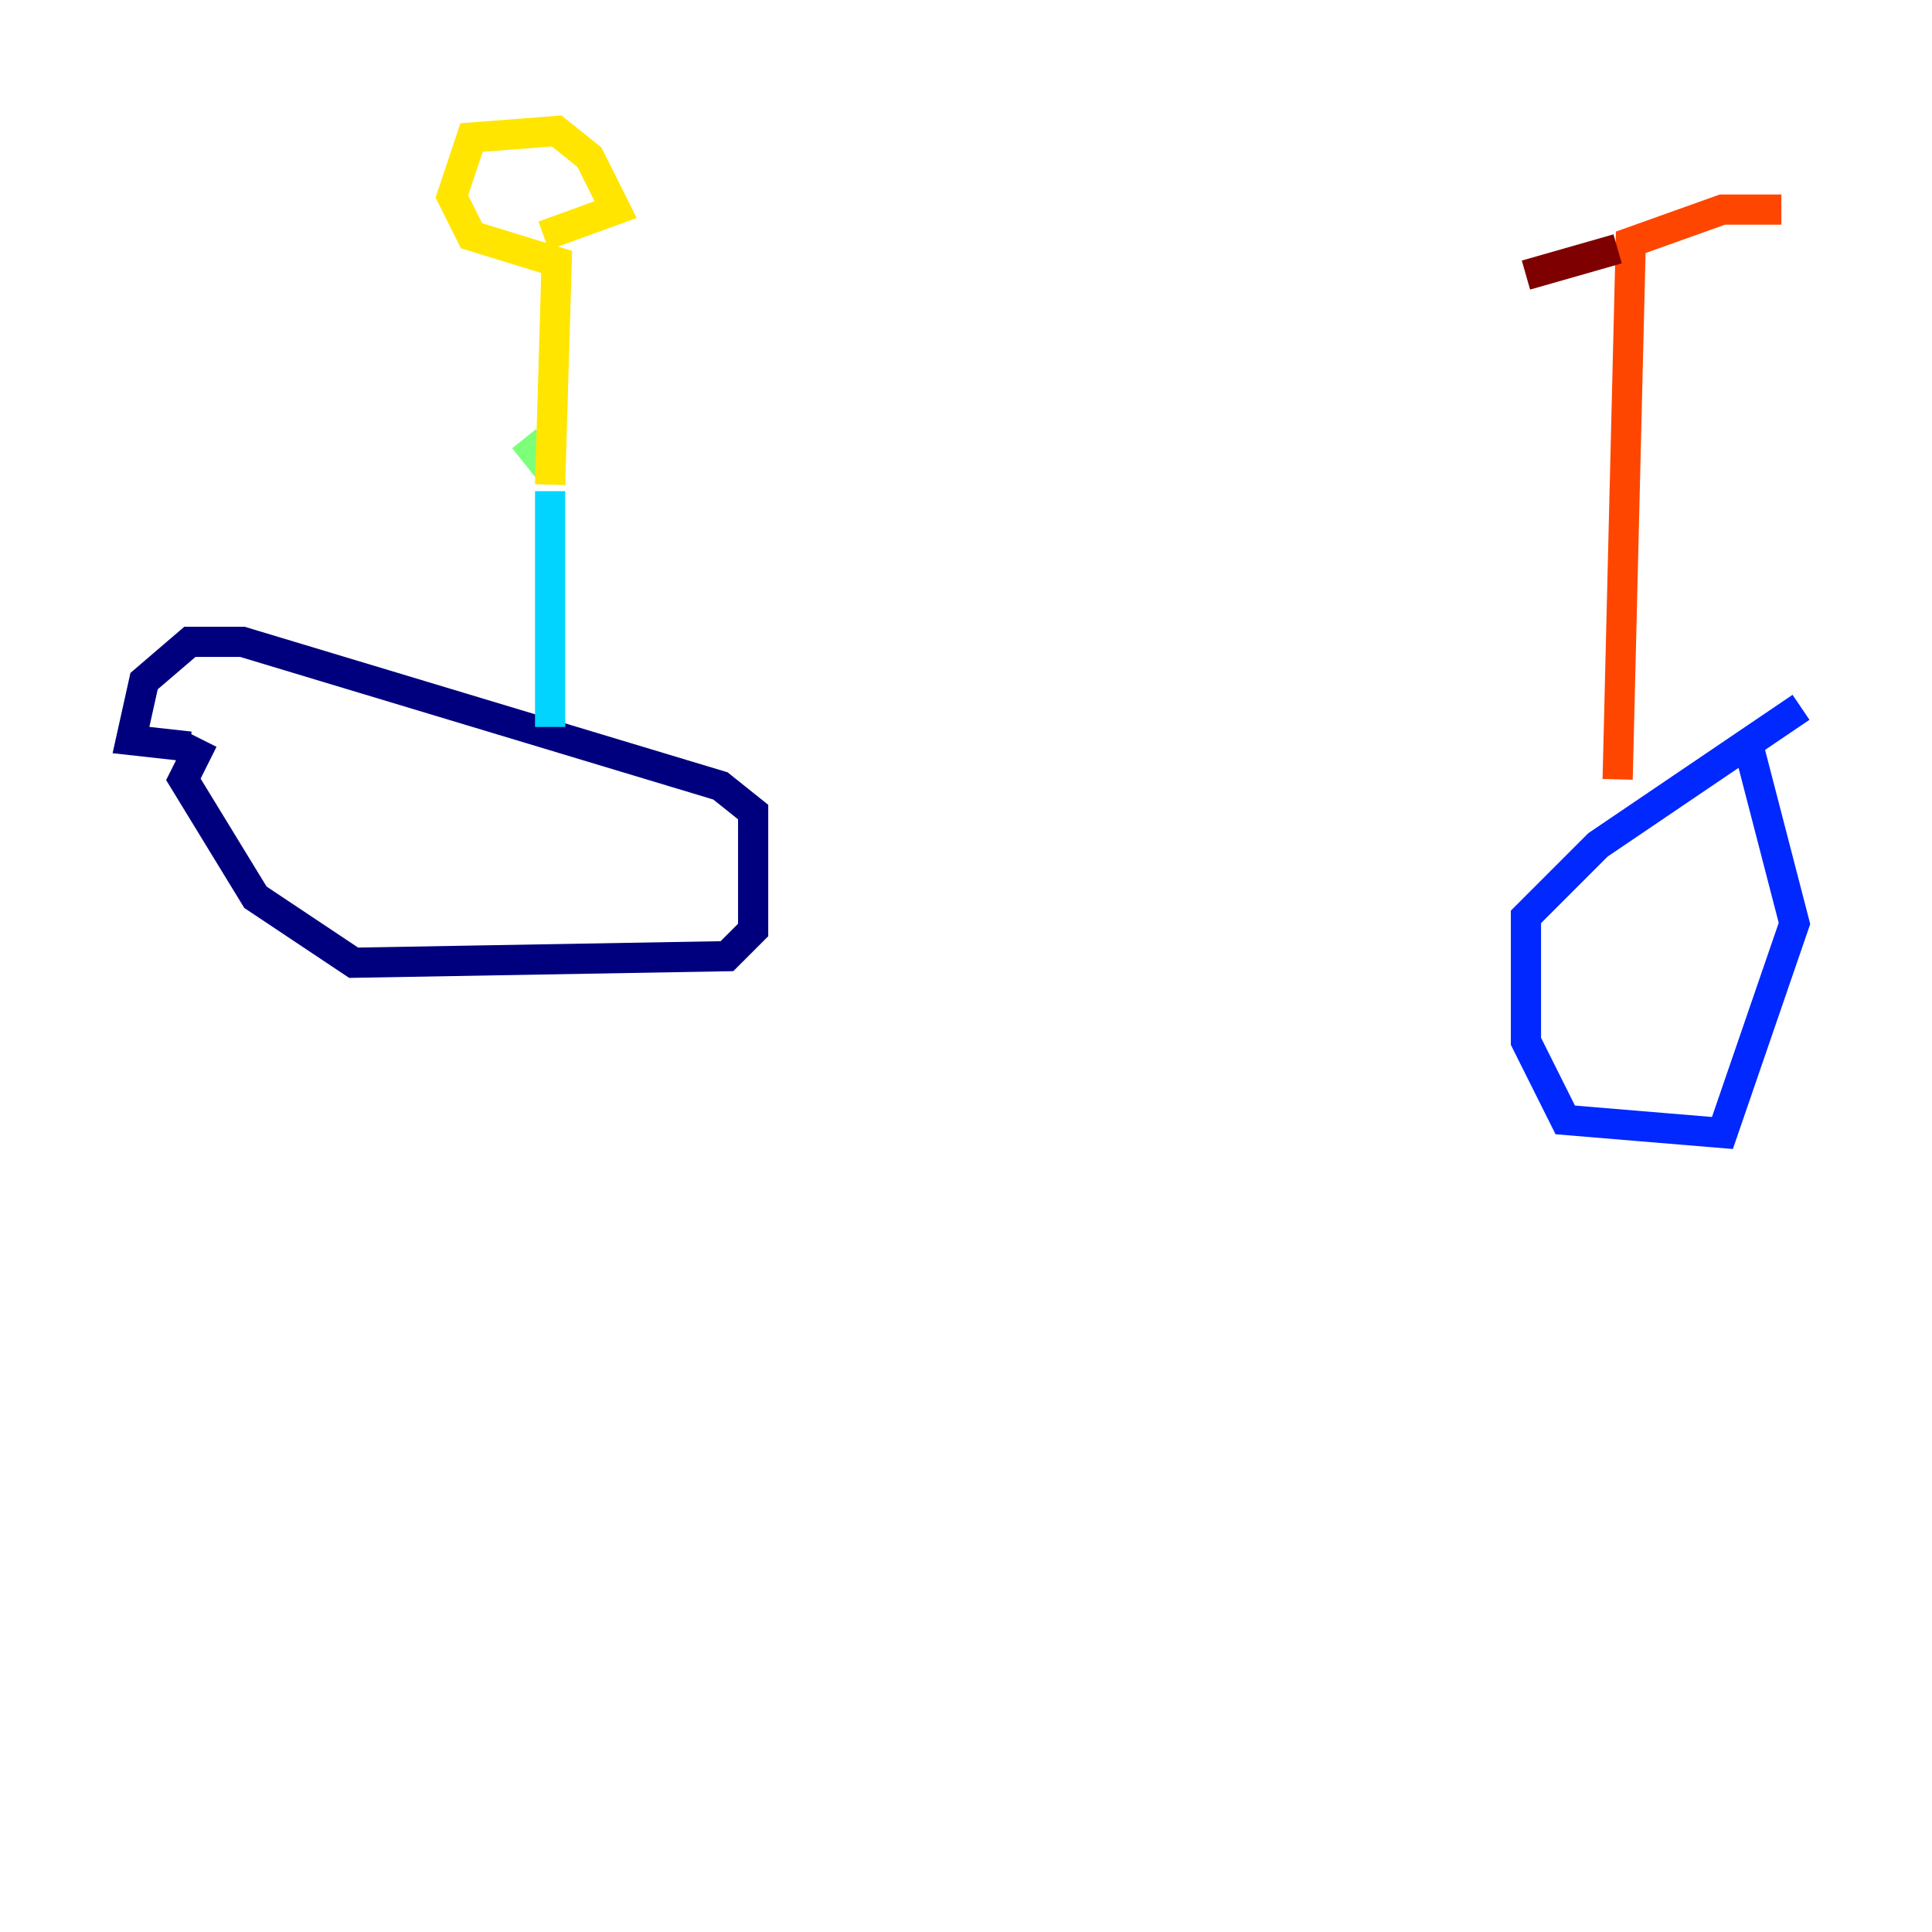 <?xml version="1.0" encoding="utf-8" ?>
<svg baseProfile="tiny" height="128" version="1.2" viewBox="0,0,128,128" width="128" xmlns="http://www.w3.org/2000/svg" xmlns:ev="http://www.w3.org/2001/xml-events" xmlns:xlink="http://www.w3.org/1999/xlink"><defs /><polyline fill="none" points="13.451,49.031 12.149,51.634 16.922,59.444 23.43,63.783 48.163,63.349 49.898,61.614 49.898,53.803 47.729,52.068 16.054,42.522 12.583,42.522 9.546,45.125 8.678,49.031 12.583,49.464" stroke="#00007f" stroke-width="2" /><polyline fill="none" points="119.322,46.861 105.871,55.973 101.098,60.746 101.098,68.99 103.702,74.197 114.115,75.064 118.888,61.18 115.851,49.464" stroke="#0028ff" stroke-width="2" /><polyline fill="none" points="36.447,32.542 36.447,48.163" stroke="#00d4ff" stroke-width="2" /><polyline fill="none" points="34.712,29.071 36.447,31.241" stroke="#7cff79" stroke-width="2" /><polyline fill="none" points="36.447,32.108 36.881,17.356 31.241,15.62 29.939,13.017 31.241,9.112 36.881,8.678 39.051,10.414 40.786,13.885 36.014,15.62" stroke="#ffe500" stroke-width="2" /><polyline fill="none" points="107.173,51.634 108.041,16.054 114.115,13.885 118.02,13.885" stroke="#ff4600" stroke-width="2" /><polyline fill="none" points="107.173,16.488 101.098,18.224" stroke="#7f0000" stroke-width="2" /></svg>